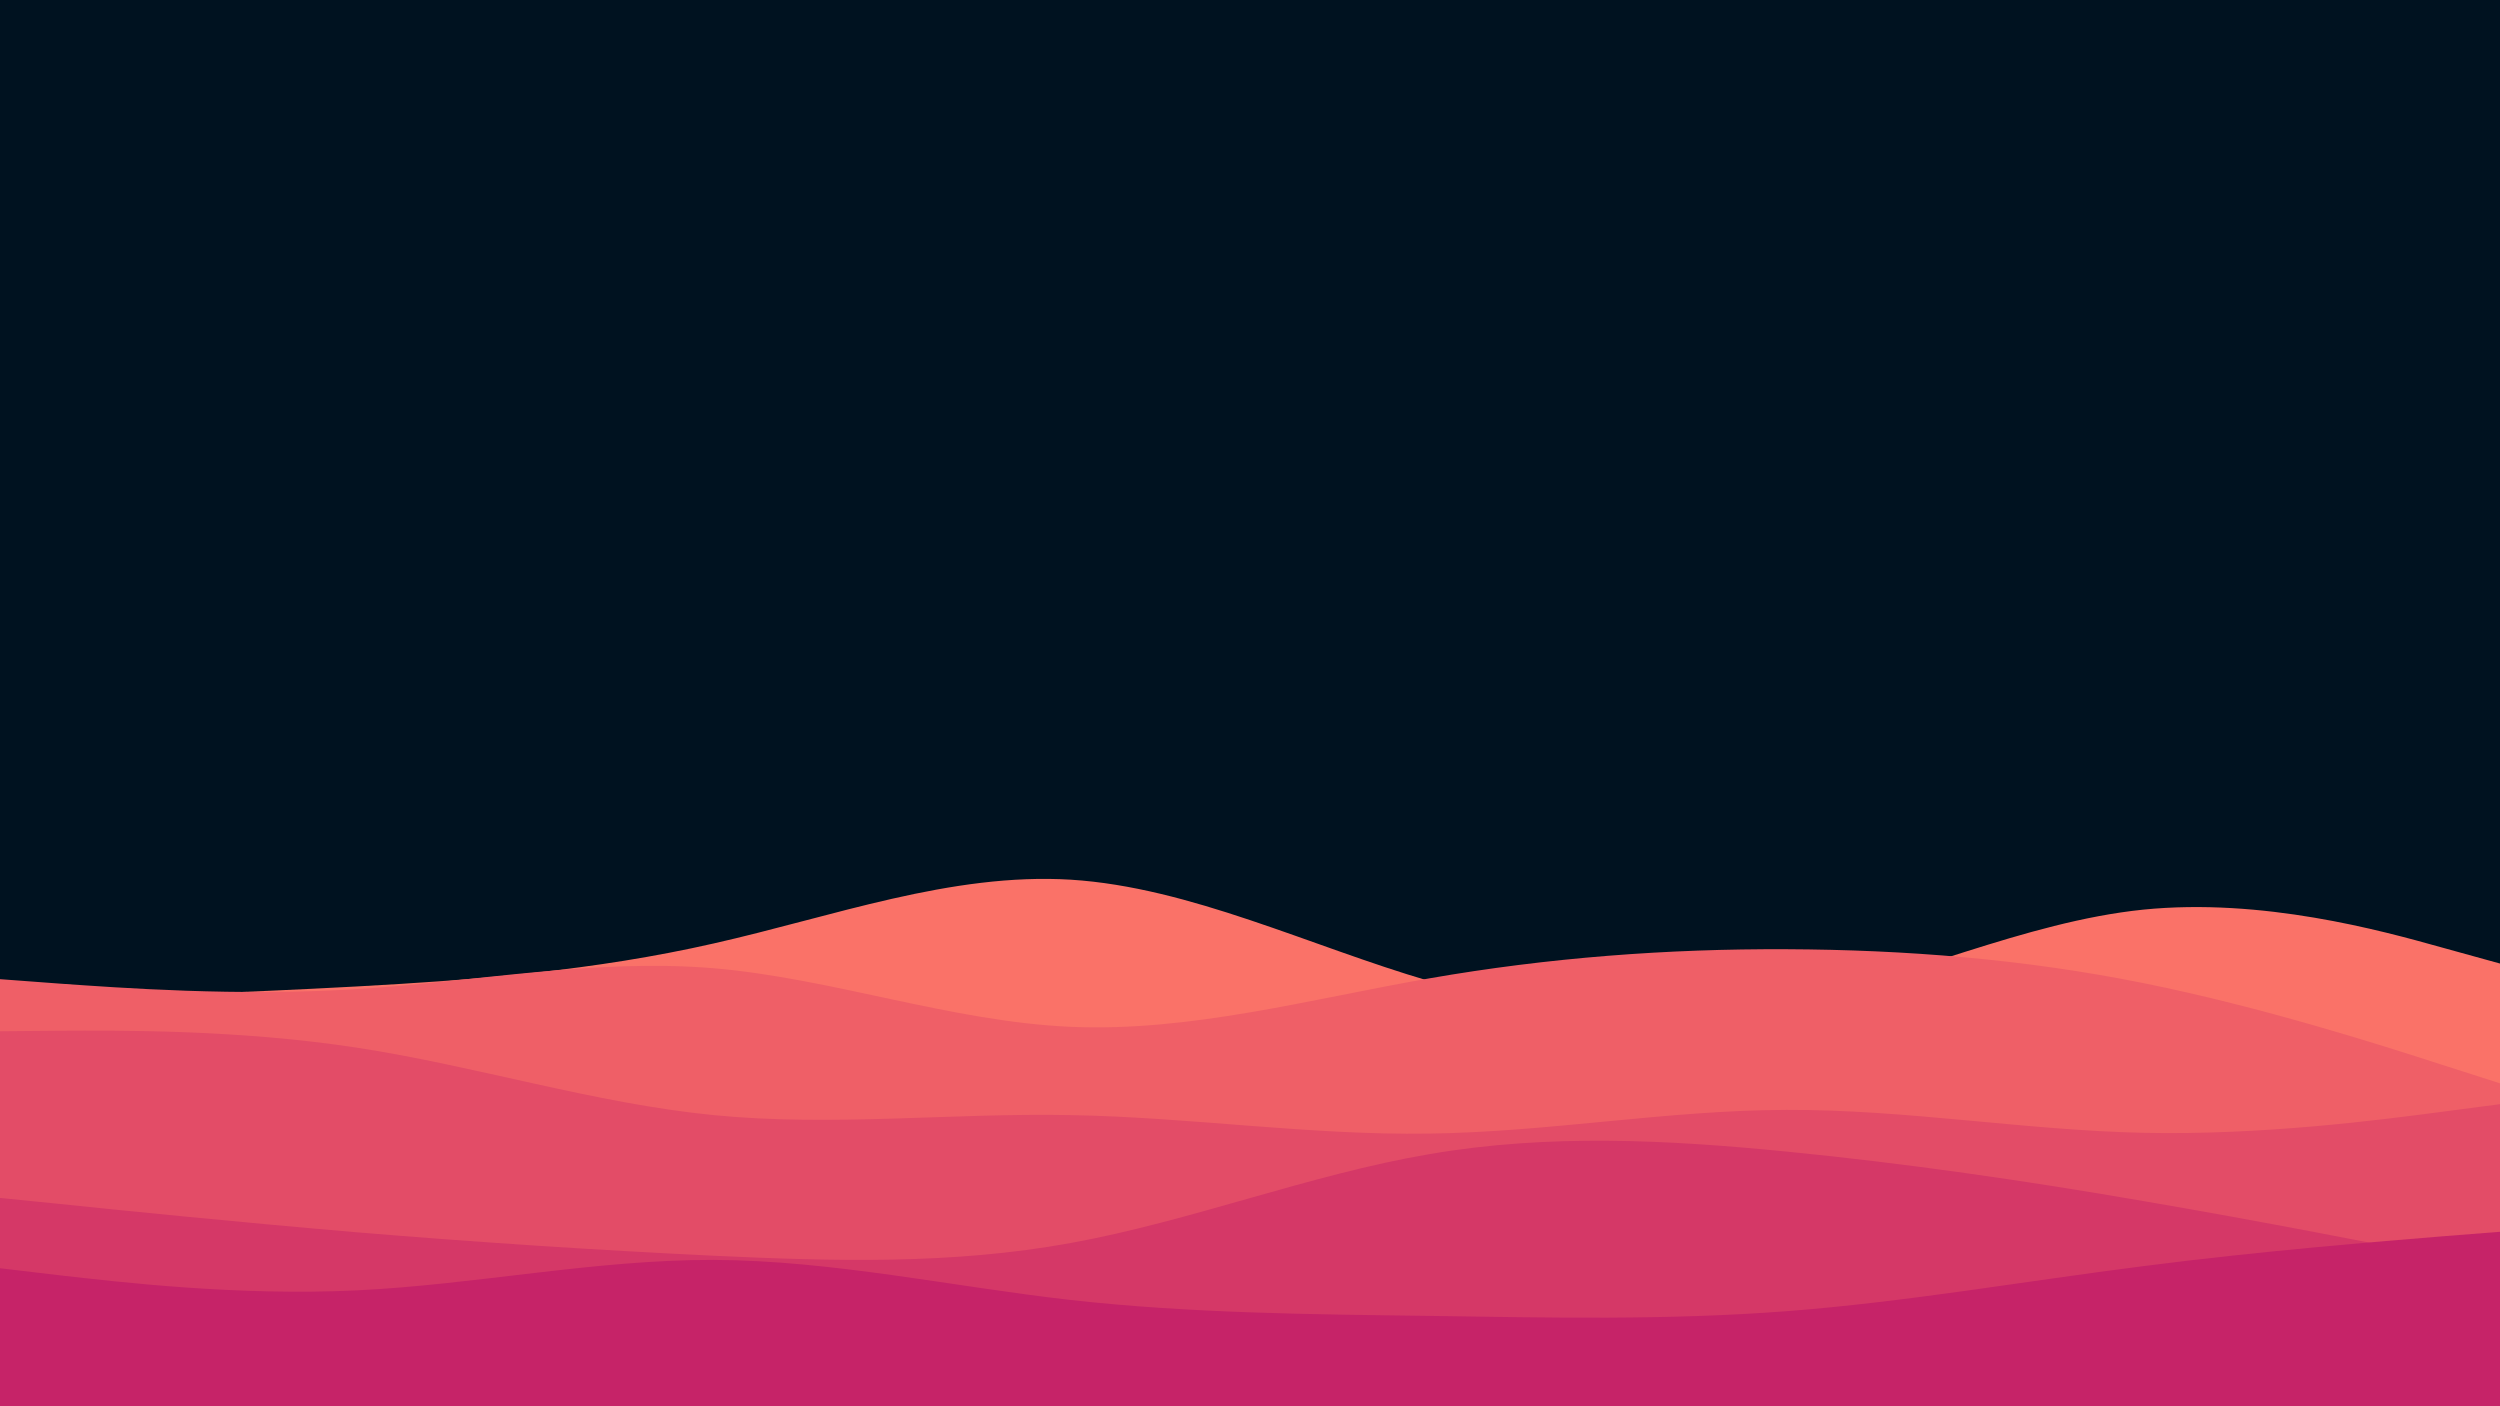 <svg id="visual" viewBox="0 0 960 540" width="960" height="540" xmlns="http://www.w3.org/2000/svg" xmlns:xlink="http://www.w3.org/1999/xlink" version="1.1"><rect x="0" y="0" width="960" height="540" fill="#001220"></rect><path d="M0 384L22.8 383.3C45.7 382.7 91.3 381.3 137 378.8C182.7 376.3 228.3 372.7 274 362.3C319.7 352 365.3 335 411.2 337.8C457 340.7 503 363.3 548.8 376.7C594.7 390 640.3 394 686 385C731.7 376 777.3 354 823 349.3C868.7 344.7 914.3 357.3 937.2 363.7L960 370L960 541L937.2 541C914.3 541 868.7 541 823 541C777.3 541 731.7 541 686 541C640.3 541 594.7 541 548.8 541C503 541 457 541 411.2 541C365.3 541 319.7 541 274 541C228.3 541 182.7 541 137 541C91.3 541 45.7 541 22.8 541L0 541Z" fill="#fa7268"></path><path d="M0 376L22.8 377.7C45.7 379.3 91.3 382.7 137 379.8C182.7 377 228.3 368 274 371.8C319.7 375.7 365.3 392.3 411.2 394.3C457 396.3 503 383.7 548.8 375.7C594.7 367.7 640.3 364.3 686 364.5C731.7 364.7 777.3 368.3 823 377.5C868.7 386.7 914.3 401.3 937.2 408.7L960 416L960 541L937.2 541C914.3 541 868.7 541 823 541C777.3 541 731.7 541 686 541C640.3 541 594.7 541 548.8 541C503 541 457 541 411.2 541C365.3 541 319.7 541 274 541C228.3 541 182.7 541 137 541C91.3 541 45.7 541 22.8 541L0 541Z" fill="#ef5f67"></path><path d="M0 396L22.8 395.8C45.7 395.7 91.3 395.3 137 402.3C182.7 409.3 228.3 423.7 274 428.2C319.7 432.7 365.3 427.3 411.2 428.2C457 429 503 436 548.8 435.3C594.7 434.7 640.3 426.3 686 426.2C731.7 426 777.3 434 823 435C868.7 436 914.3 430 937.2 427L960 424L960 541L937.2 541C914.3 541 868.7 541 823 541C777.3 541 731.7 541 686 541C640.3 541 594.7 541 548.8 541C503 541 457 541 411.2 541C365.3 541 319.7 541 274 541C228.3 541 182.7 541 137 541C91.3 541 45.7 541 22.8 541L0 541Z" fill="#e34c67"></path><path d="M0 460L22.8 462.3C45.7 464.7 91.3 469.3 137 473.2C182.7 477 228.3 480 274 482.2C319.7 484.3 365.3 485.7 411.2 477.3C457 469 503 451 548.8 443.2C594.7 435.3 640.3 437.7 686 442.2C731.7 446.7 777.3 453.3 823 461.2C868.7 469 914.3 478 937.2 482.5L960 487L960 541L937.2 541C914.3 541 868.7 541 823 541C777.3 541 731.7 541 686 541C640.3 541 594.7 541 548.8 541C503 541 457 541 411.2 541C365.3 541 319.7 541 274 541C228.3 541 182.7 541 137 541C91.3 541 45.7 541 22.8 541L0 541Z" fill="#d53867"></path><path d="M0 487L22.8 489.7C45.7 492.3 91.3 497.7 137 495.5C182.7 493.3 228.3 483.7 274 483.8C319.7 484 365.3 494 411.2 499.2C457 504.3 503 504.7 548.8 505.3C594.7 506 640.3 507 686 503.5C731.7 500 777.3 492 823 486.2C868.7 480.3 914.3 476.7 937.2 474.8L960 473L960 541L937.2 541C914.3 541 868.7 541 823 541C777.3 541 731.7 541 686 541C640.3 541 594.7 541 548.8 541C503 541 457 541 411.2 541C365.3 541 319.7 541 274 541C228.3 541 182.7 541 137 541C91.3 541 45.7 541 22.8 541L0 541Z" fill="#c62368"></path></svg>